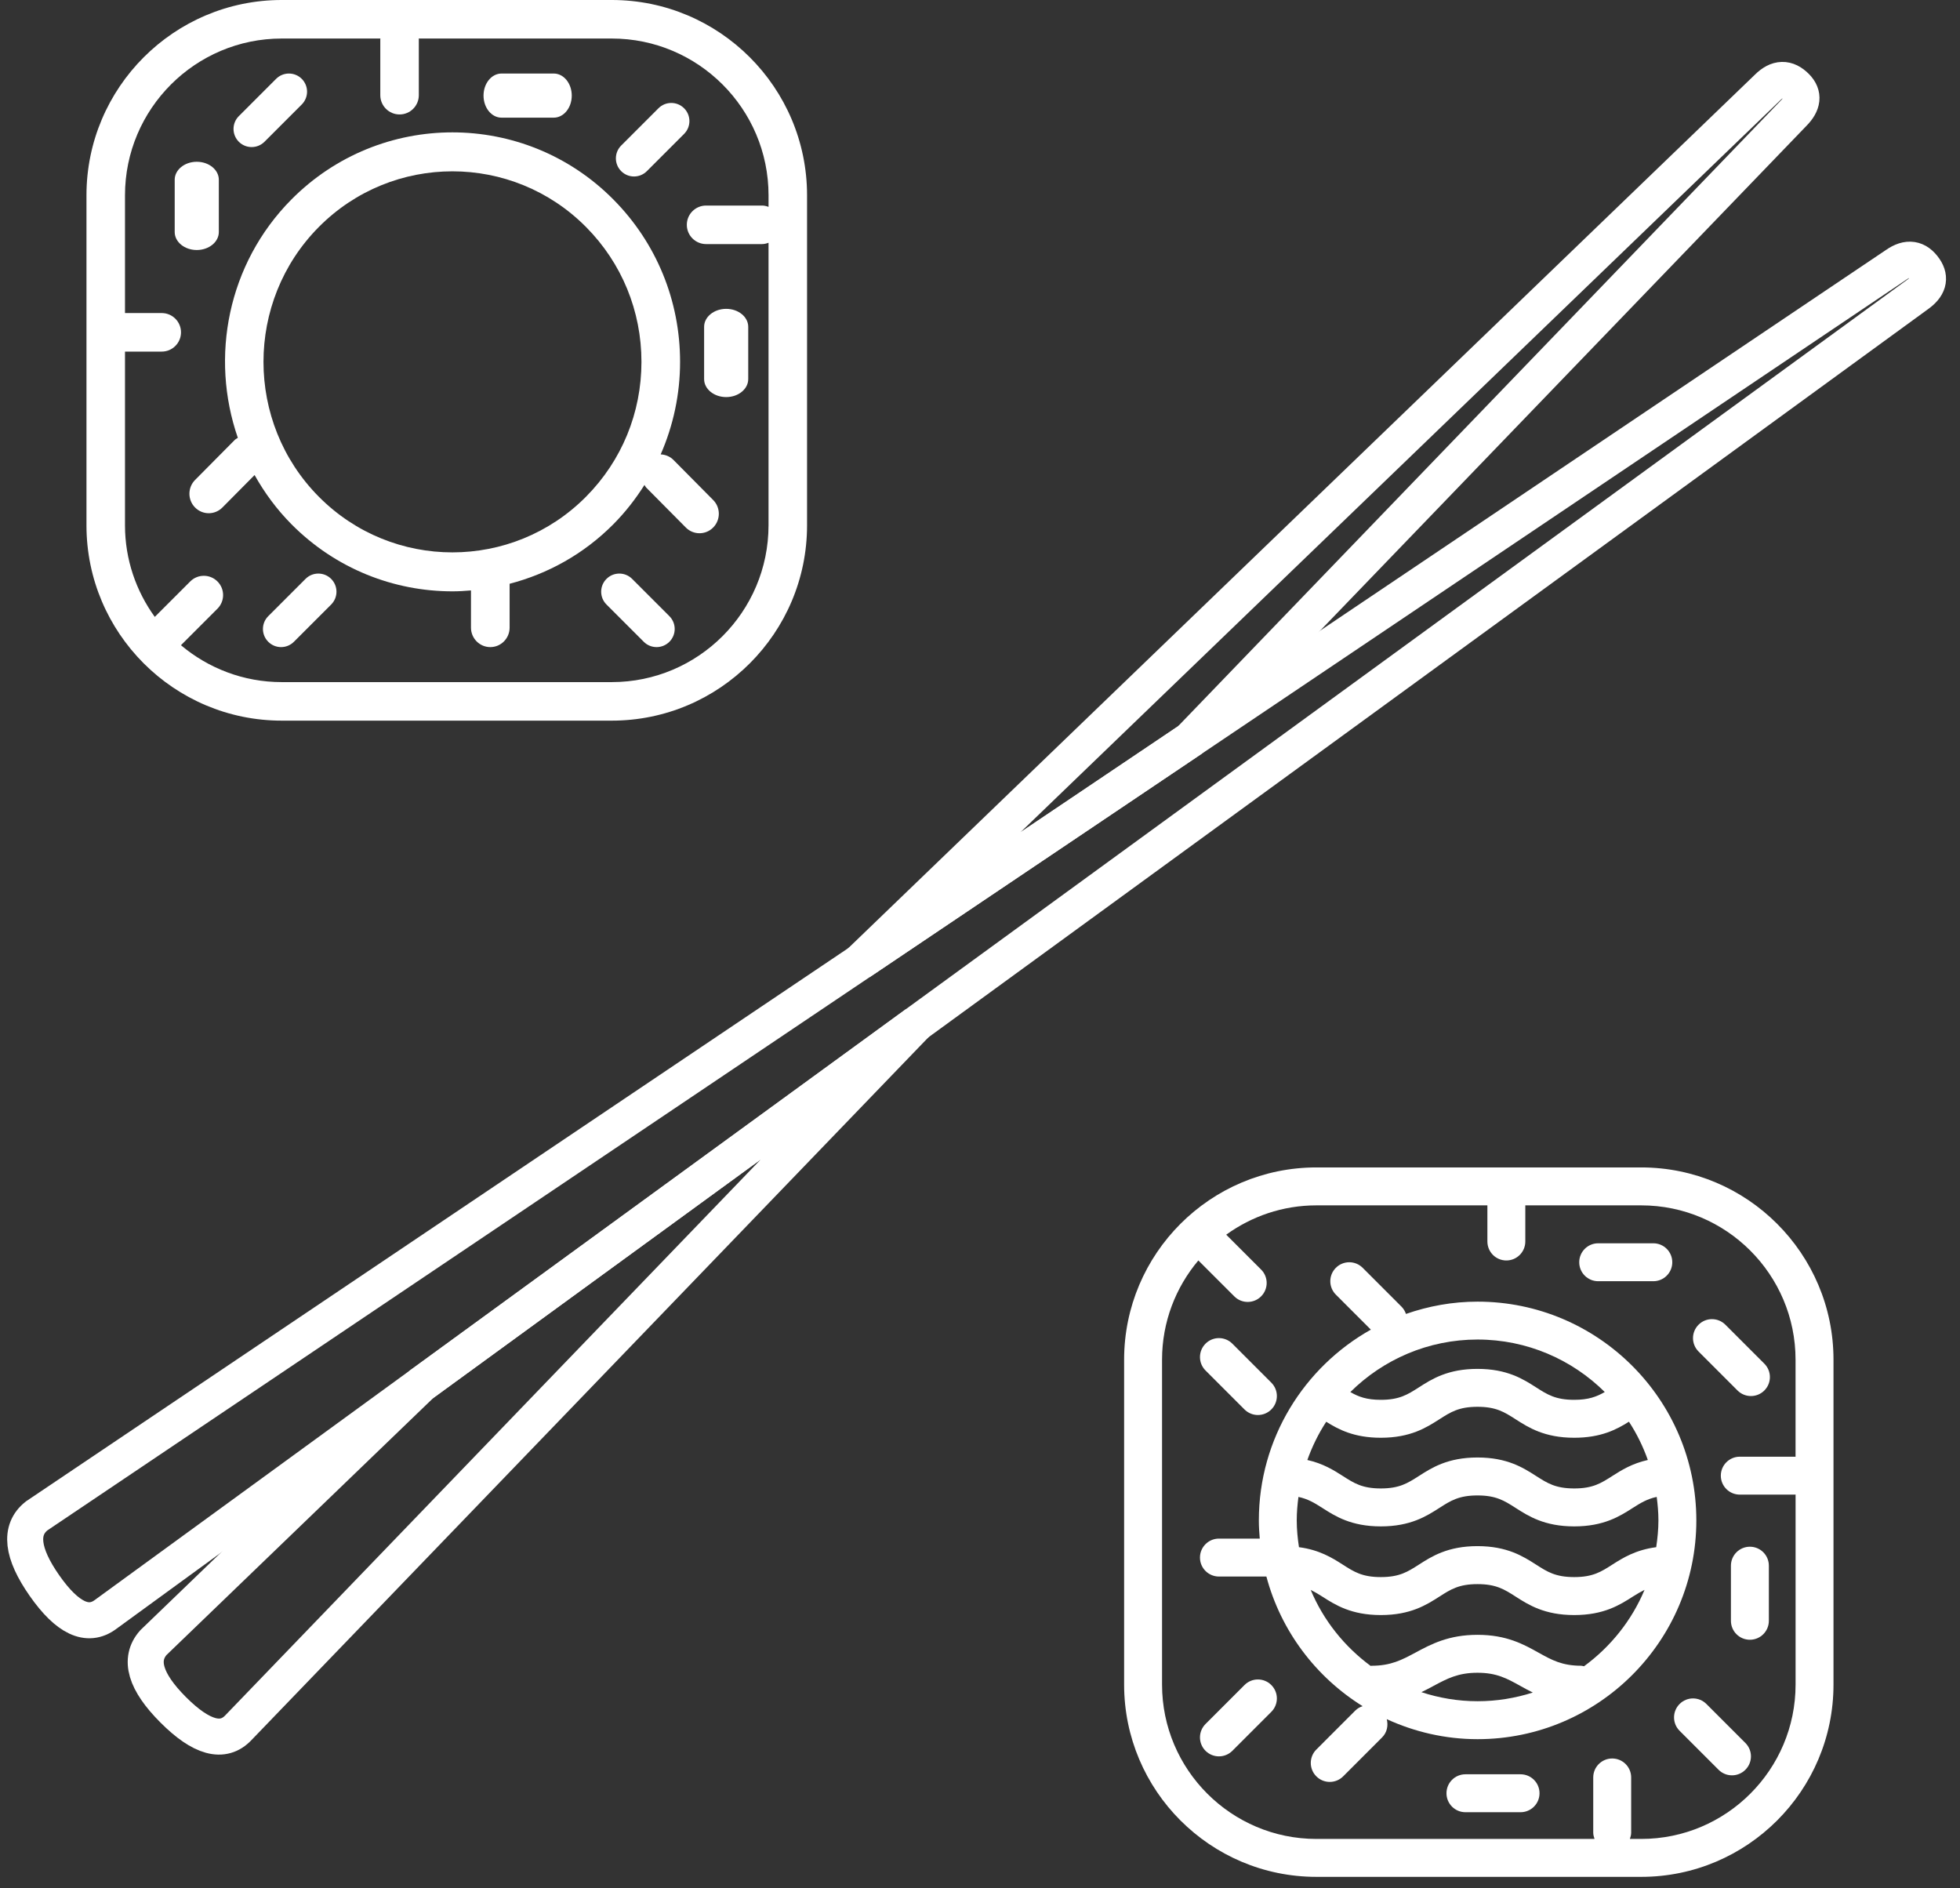 <?xml version="1.0" encoding="UTF-8"?><svg width="136px" height="131px" viewBox="0 0 136 131" version="1.1" xmlns="http://www.w3.org/2000/svg" xmlns:xlink="http://www.w3.org/1999/xlink"><rect x="0" y="0" width="136" height="131" fill="#333333" stroke="none"/><g id="Symbols" stroke="none" stroke-width="1" fill="none" fill-rule="evenodd"><g id="icon-sales"><g id="Group" transform="translate(6, 0)" fill-rule="nonzero" fill="#FFFFFF"><path d="M13.55,50 L36.45,50 C43.921,50 50,43.921 50,36.449 L50,13.551 C50,6.079 43.921,0 36.45,0 L13.55,0 C6.079,0 0,6.079 0,13.551 L0,36.451 C0,43.922 6.079,50 13.55,50 Z M2.673,24.395 L5.222,24.395 C5.96,24.395 6.559,23.797 6.559,23.058 C6.559,22.319 5.96,21.721 5.222,21.721 L2.673,21.721 L2.673,13.551 C2.673,7.553 7.552,2.673 13.55,2.673 L20.397,2.673 C20.397,2.689 20.388,2.704 20.388,2.72 L20.388,6.604 C20.388,7.343 20.987,7.941 21.725,7.941 C22.463,7.941 23.061,7.343 23.061,6.604 L23.061,2.72 C23.061,2.704 23.052,2.689 23.052,2.673 L36.45,2.673 C42.447,2.673 47.327,7.552 47.327,13.551 L47.327,14.353 C47.185,14.302 47.038,14.262 46.879,14.262 L42.994,14.262 C42.256,14.262 41.657,14.859 41.657,15.598 C41.657,16.337 42.256,16.935 42.994,16.935 L46.878,16.935 C47.037,16.935 47.185,16.895 47.326,16.844 L47.326,36.449 C47.326,42.447 42.447,47.327 36.448,47.327 L13.55,47.327 C10.888,47.327 8.449,46.362 6.556,44.767 L9.089,42.233 C9.611,41.71 9.611,40.866 9.089,40.343 C8.566,39.82 7.721,39.82 7.199,40.343 L4.74,42.802 C3.446,41.013 2.673,38.822 2.673,36.449 L2.673,24.395 Z" id="Shape"></path><path d="M9.184,16.099 L9.184,12.472 C9.184,11.782 8.498,11.224 7.653,11.224 C6.808,11.224 6.122,11.782 6.122,12.472 L6.122,16.099 C6.122,16.789 6.808,17.347 7.653,17.347 C8.498,17.347 9.184,16.789 9.184,16.099 Z" id="Shape"></path><path d="M44.388,27.551 C45.233,27.551 45.918,26.993 45.918,26.303 L45.918,22.677 C45.918,21.986 45.233,21.429 44.388,21.429 C43.543,21.429 42.857,21.986 42.857,22.677 L42.857,26.303 C42.857,26.993 43.543,27.551 44.388,27.551 Z" id="Shape"></path><path d="M28.799,8.163 L32.426,8.163 C33.114,8.163 33.673,7.479 33.673,6.633 C33.673,5.786 33.114,5.102 32.426,5.102 L28.799,5.102 C28.11,5.102 27.551,5.786 27.551,6.633 C27.551,7.479 28.11,8.163 28.799,8.163 Z" id="Shape"></path><path d="M15.199,40.165 L12.614,42.75 C12.122,43.242 12.122,44.037 12.614,44.529 C12.859,44.775 13.181,44.898 13.503,44.898 C13.825,44.898 14.147,44.775 14.393,44.529 L16.978,41.944 C17.47,41.452 17.47,40.657 16.978,40.165 C16.486,39.673 15.691,39.673 15.199,40.165 Z" id="Shape"></path><path d="M10.291,30.522 L7.536,33.301 C7.012,33.829 7.012,34.684 7.536,35.212 C7.797,35.476 8.141,35.609 8.484,35.609 C8.827,35.609 9.17,35.476 9.432,35.212 L11.665,32.96 C12.35,34.18 13.192,35.333 14.222,36.371 C17.302,39.478 21.347,41.029 25.393,41.029 C25.823,41.029 26.252,41.002 26.68,40.966 L26.68,43.546 C26.68,44.294 27.281,44.898 28.021,44.898 C28.761,44.898 29.361,44.294 29.361,43.546 L29.361,40.504 C32,39.817 34.5,38.45 36.562,36.371 C37.391,35.536 38.104,34.619 38.718,33.647 C38.76,33.705 38.783,33.771 38.833,33.823 L41.589,36.602 C41.85,36.866 42.193,36.998 42.537,36.998 C42.88,36.998 43.223,36.866 43.484,36.602 C44.009,36.074 44.009,35.219 43.484,34.691 L40.729,31.911 C40.484,31.664 40.165,31.542 39.843,31.527 C40.717,29.529 41.189,27.356 41.189,25.106 C41.189,20.852 39.545,16.851 36.561,13.842 C30.403,7.631 20.38,7.631 14.219,13.842 C9.791,18.307 8.564,24.781 10.503,30.378 C10.435,30.426 10.356,30.459 10.291,30.522 Z M16.118,15.754 C18.675,13.175 22.034,11.887 25.392,11.887 C28.75,11.887 32.11,13.175 34.667,15.754 C37.144,18.252 38.509,21.574 38.509,25.106 C38.509,28.639 37.144,31.961 34.667,34.459 C29.553,39.614 21.231,39.616 16.118,34.459 C11.004,29.303 11.004,20.911 16.118,15.754 Z" id="Shape"></path><path d="M11.462,10.204 C11.784,10.204 12.106,10.081 12.352,9.836 L14.938,7.249 C15.429,6.758 15.429,5.963 14.938,5.471 C14.447,4.979 13.649,4.979 13.158,5.471 L10.572,8.057 C10.081,8.549 10.081,9.344 10.572,9.836 C10.818,10.082 11.14,10.204 11.462,10.204 Z" id="Shape"></path><path d="M37.862,40.165 C37.371,39.673 36.575,39.673 36.083,40.165 C35.591,40.657 35.591,41.452 36.083,41.943 L38.669,44.529 C38.914,44.775 39.236,44.898 39.558,44.898 C39.88,44.898 40.202,44.775 40.447,44.529 C40.939,44.038 40.939,43.243 40.447,42.751 L37.862,40.165 Z" id="Shape"></path><path d="M37.993,12.245 C38.315,12.245 38.637,12.122 38.883,11.876 L41.468,9.291 C41.96,8.799 41.96,8.004 41.468,7.512 C40.976,7.02 40.181,7.02 39.689,7.512 L37.104,10.097 C36.612,10.589 36.612,11.384 37.104,11.876 C37.35,12.122 37.672,12.245 37.993,12.245 Z" id="Shape"></path></g><g id="Group-2" transform="translate(78, 81)" fill-rule="nonzero" fill="#FFFFFF"><path d="M9.412,25.753 L6.579,25.753 C5.853,25.753 5.263,26.341 5.263,27.069 C5.263,27.796 5.853,28.385 6.579,28.385 L9.872,28.385 C10.879,32.165 13.305,35.363 16.55,37.379 C16.364,37.442 16.189,37.535 16.042,37.683 L13.338,40.388 C12.824,40.903 12.824,41.735 13.338,42.249 C13.595,42.506 13.932,42.635 14.268,42.635 C14.605,42.635 14.942,42.506 15.199,42.249 L17.903,39.544 C18.246,39.2 18.338,38.719 18.224,38.281 C20.146,39.162 22.276,39.669 24.526,39.669 C32.896,39.669 39.705,32.86 39.705,24.491 C39.705,16.121 32.896,9.312 24.526,9.312 C22.784,9.312 21.116,9.621 19.557,10.165 C19.493,9.985 19.4,9.815 19.257,9.67 L16.553,6.965 C16.038,6.45 15.207,6.45 14.692,6.965 C14.178,7.479 14.178,8.311 14.692,8.825 L17.12,11.254 C12.488,13.857 9.349,18.811 9.349,24.49 C9.347,24.916 9.378,25.335 9.412,25.753 Z M14.024,17.646 C14.872,18.178 15.954,18.756 17.812,18.756 C19.874,18.756 20.984,18.045 21.875,17.474 C22.661,16.971 23.228,16.608 24.52,16.608 C25.812,16.608 26.38,16.971 27.166,17.474 C28.058,18.045 29.168,18.756 31.232,18.756 C33.095,18.756 34.179,18.177 35.029,17.642 C35.567,18.465 36.005,19.357 36.339,20.298 C35.245,20.542 34.504,21.007 33.878,21.407 C33.092,21.91 32.524,22.273 31.232,22.273 C29.938,22.273 29.37,21.91 28.584,21.407 C27.692,20.836 26.582,20.125 24.52,20.125 C22.458,20.125 21.347,20.836 20.457,21.407 C19.671,21.91 19.104,22.273 17.812,22.273 C16.522,22.273 15.955,21.91 15.171,21.407 C14.546,21.007 13.807,20.542 12.714,20.299 C13.049,19.36 13.486,18.469 14.024,17.646 Z M13.751,23.624 C14.642,24.195 15.751,24.906 17.812,24.906 C19.874,24.906 20.984,24.195 21.875,23.624 C22.661,23.121 23.228,22.758 24.52,22.758 C25.812,22.758 26.38,23.121 27.166,23.624 C28.058,24.195 29.168,24.906 31.232,24.906 C33.293,24.906 34.404,24.195 35.296,23.624 C35.845,23.274 36.299,22.999 36.955,22.86 C37.025,23.394 37.074,23.935 37.074,24.488 C37.074,25.121 37.012,25.738 36.92,26.348 C35.493,26.536 34.608,27.09 33.876,27.557 C33.091,28.06 32.522,28.423 31.23,28.423 C29.937,28.423 29.368,28.06 28.583,27.557 C27.691,26.986 26.58,26.275 24.518,26.275 C22.457,26.275 21.346,26.986 20.455,27.557 C19.67,28.06 19.103,28.423 17.811,28.423 C16.521,28.423 15.954,28.06 15.17,27.557 C14.441,27.09 13.555,26.536 12.132,26.348 C12.041,25.74 11.978,25.123 11.978,24.488 C11.978,23.936 12.026,23.395 12.096,22.861 C12.751,23 13.204,23.274 13.751,23.624 Z M20.628,36.408 C20.921,36.267 21.197,36.119 21.463,35.977 C22.418,35.465 23.172,35.061 24.518,35.061 C25.854,35.061 26.57,35.461 27.478,35.966 C27.755,36.121 28.046,36.282 28.357,36.433 C27.147,36.821 25.862,37.036 24.526,37.036 C23.166,37.036 21.857,36.811 20.628,36.408 Z M31.909,34.612 C31.845,34.603 31.787,34.574 31.72,34.574 C30.384,34.574 29.668,34.174 28.761,33.669 C27.72,33.088 26.539,32.429 24.52,32.429 C22.512,32.429 21.295,33.082 20.221,33.66 C19.266,34.171 18.512,34.575 17.166,34.575 C17.146,34.575 17.129,34.586 17.109,34.587 C15.286,33.244 13.83,31.428 12.946,29.312 C13.213,29.446 13.472,29.598 13.753,29.777 C14.643,30.348 15.753,31.058 17.813,31.058 C19.875,31.058 20.986,30.348 21.876,29.777 C22.662,29.274 23.229,28.911 24.521,28.911 C25.813,28.911 26.382,29.274 27.167,29.777 C28.059,30.348 29.17,31.058 31.233,31.058 C33.295,31.058 34.405,30.348 35.297,29.777 C35.58,29.596 35.839,29.444 36.111,29.31 C35.218,31.438 33.75,33.265 31.909,34.612 Z M33.351,15.582 C32.787,15.908 32.221,16.124 31.23,16.124 C29.937,16.124 29.368,15.761 28.583,15.258 C27.691,14.687 26.58,13.977 24.518,13.977 C22.457,13.977 21.346,14.687 20.455,15.258 C19.67,15.761 19.103,16.124 17.811,16.124 C16.824,16.124 16.259,15.91 15.697,15.585 C17.966,13.335 21.086,11.941 24.525,11.941 C27.966,11.942 31.083,13.335 33.351,15.582 Z" id="Shape"></path><path d="M13.339,49.222 L35.883,49.222 C43.238,49.222 49.222,43.238 49.222,35.883 L49.222,13.339 C49.222,5.984 43.238,0 35.883,0 L13.339,0 C5.984,0 0,5.984 0,13.339 L0,35.883 C0,43.238 5.984,49.222 13.339,49.222 Z M2.632,13.339 C2.632,10.718 3.582,8.316 5.151,6.453 L7.645,8.946 C7.901,9.203 8.238,9.332 8.575,9.332 C8.912,9.332 9.249,9.203 9.505,8.946 C10.02,8.432 10.02,7.6 9.505,7.086 L7.084,4.666 C8.846,3.392 11.003,2.632 13.338,2.632 L25.207,2.632 L25.207,5.139 C25.207,5.867 25.796,6.455 26.522,6.455 C27.249,6.455 27.838,5.867 27.838,5.139 L27.838,2.632 L35.882,2.632 C41.786,2.632 46.589,7.434 46.589,13.339 L46.589,20.079 C46.574,20.079 46.561,20.07 46.543,20.07 L42.72,20.07 C41.993,20.07 41.404,20.658 41.404,21.386 C41.404,22.113 41.993,22.701 42.72,22.701 L46.545,22.701 C46.561,22.701 46.574,22.692 46.591,22.692 L46.591,35.883 C46.591,41.787 41.788,46.591 35.883,46.591 L35.093,46.591 C35.143,46.451 35.183,46.305 35.183,46.149 L35.183,42.325 C35.183,41.597 34.593,41.009 33.867,41.009 C33.141,41.009 32.551,41.597 32.551,42.325 L32.551,46.149 C32.551,46.305 32.591,46.451 32.641,46.591 L13.339,46.591 C7.436,46.591 2.632,41.788 2.632,35.883 L2.632,13.339 Z" id="Shape"></path><path d="M32.895,7.895 L36.72,7.895 C37.446,7.895 38.036,7.307 38.036,6.579 C38.036,5.851 37.446,5.263 36.72,5.263 L32.895,5.263 C32.168,5.263 31.579,5.851 31.579,6.579 C31.579,7.307 32.168,7.895 32.895,7.895 Z" id="Shape"></path><path d="M27.508,42.105 L23.684,42.105 C22.958,42.105 22.368,42.693 22.368,43.421 C22.368,44.149 22.958,44.737 23.684,44.737 L27.508,44.737 C28.234,44.737 28.824,44.149 28.824,43.421 C28.824,42.693 28.234,42.105 27.508,42.105 Z" id="Shape"></path><path d="M43.421,32.771 C44.147,32.771 44.737,32.183 44.737,31.455 L44.737,27.632 C44.737,26.904 44.147,26.316 43.421,26.316 C42.695,26.316 42.105,26.904 42.105,27.632 L42.105,31.455 C42.105,32.183 42.695,32.771 43.421,32.771 Z" id="Shape"></path><path d="M8.353,16.792 C8.61,17.049 8.946,17.178 9.283,17.178 C9.62,17.178 9.957,17.049 10.213,16.792 C10.728,16.278 10.728,15.446 10.213,14.932 L7.51,12.228 C6.995,11.713 6.163,11.713 5.649,12.228 C5.135,12.742 5.135,13.574 5.649,14.088 L8.353,16.792 Z" id="Shape"></path><path d="M42.563,15.477 C42.82,15.733 43.157,15.862 43.494,15.862 C43.831,15.862 44.167,15.733 44.424,15.477 C44.938,14.962 44.938,14.131 44.424,13.616 L41.72,10.912 C41.206,10.398 40.374,10.398 39.86,10.912 C39.345,11.427 39.345,12.258 39.86,12.773 L42.563,15.477 Z" id="Shape"></path><path d="M7.51,40.477 L10.213,37.773 C10.728,37.258 10.728,36.427 10.213,35.912 C9.699,35.398 8.867,35.398 8.353,35.912 L5.649,38.616 C5.135,39.131 5.135,39.962 5.649,40.477 C5.906,40.733 6.242,40.862 6.579,40.862 C6.916,40.862 7.253,40.733 7.51,40.477 Z" id="Shape"></path><path d="M38.544,37.228 C38.029,37.742 38.029,38.574 38.544,39.088 L41.248,41.792 C41.504,42.049 41.841,42.178 42.178,42.178 C42.515,42.178 42.852,42.049 43.108,41.792 C43.623,41.278 43.623,40.446 43.108,39.932 L40.404,37.228 C39.89,36.713 39.058,36.713 38.544,37.228 Z" id="Shape"></path></g><path d="M82.548,51.354 L124.436,7.874 C125.113,7.196 125.181,6.58 124.639,6.025 C123.998,5.369 123.332,5.386 122.64,6.078 L59.654,66.756 L82.548,51.354 Z M63.597,71.026 L16.546,119.867 C15.482,120.999 13.975,120.589 12.025,118.639 C10.075,116.689 9.615,115.132 10.646,113.968 L29.257,96.039 L63.597,71.026 Z" id="Combined-Shape" stroke="#FFFFFF" stroke-width="2.5"></path><path d="M66.987,-13.922 L64.085,141.559 C64.179,143.111 65.605,143.887 68.363,143.887 C71.121,143.887 72.476,143.111 72.428,141.559 L69.526,-13.922 C69.526,-14.88 69.139,-15.364 68.363,-15.373 C67.446,-15.384 66.987,-14.9 66.987,-13.922 Z" id="Path-2" stroke="#FFFFFF" stroke-width="2.5" transform="translate(68.257, 64.257) scale(-1, -1) rotate(235) translate(-68.257, -64.257) "></path></g></g></svg>